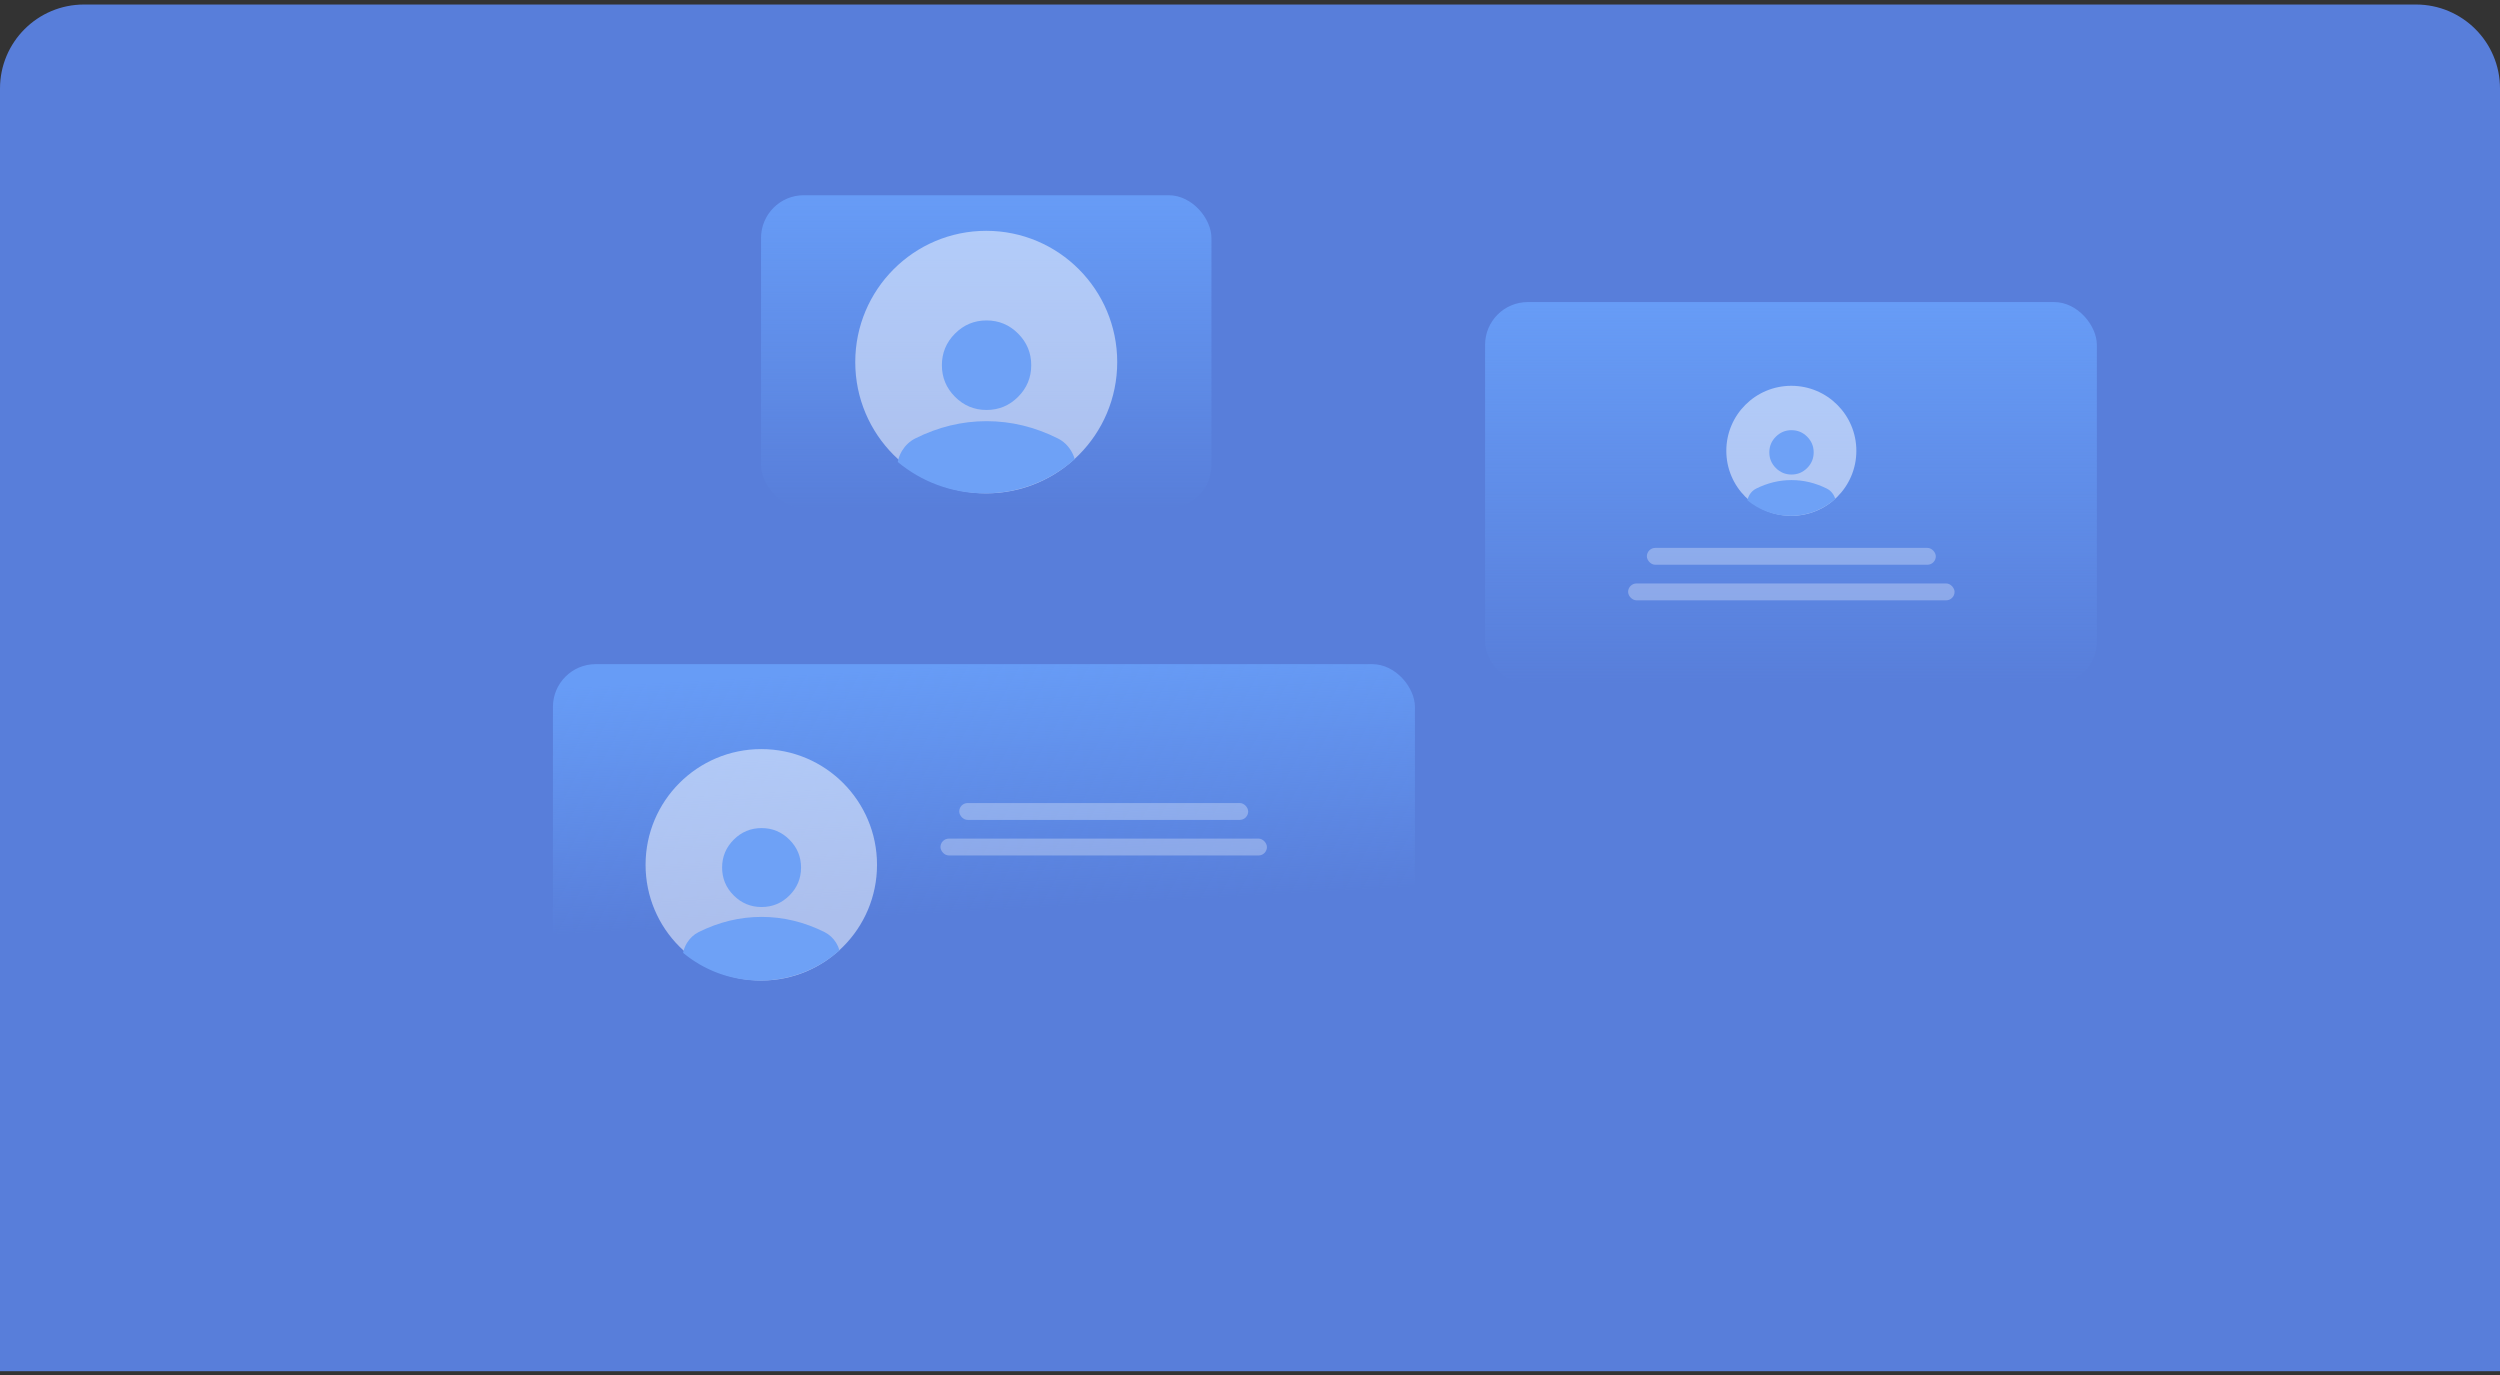 <svg width="400" height="220" viewBox="0 0 400 220" fill="none" xmlns="http://www.w3.org/2000/svg">
<rect x="0" y="0" width="400" height="220" fill="#333333" stroke="none"/>
<path d="M0 14.163C0 6.741 6.017 0.724 13.44 0.724H386.56C393.983 0.724 400 6.741 400 14.163V219.397H0V14.163Z" fill="#587EDA"/>
<rect x="237.614" y="48.332" width="97.882" height="61.115" rx="6.838" fill="url(#paint0_linear_63_821)"/>
<rect x="121.767" y="31.238" width="72.065" height="50.004" rx="6.838" fill="url(#paint1_linear_63_821)"/>
<ellipse cx="157.798" cy="57.935" rx="20.957" ry="21.004" fill="white" fill-opacity="0.5"/>
<path fill-rule="evenodd" clip-rule="evenodd" d="M171.953 73.463C168.114 76.871 163.065 78.939 157.534 78.939C152.253 78.939 147.411 77.053 143.642 73.916C143.759 73.278 143.99 72.676 144.337 72.109C144.858 71.259 145.55 70.61 146.414 70.163C148.26 69.237 150.136 68.543 152.042 68.08C153.948 67.618 155.884 67.387 157.85 67.387C159.815 67.387 161.751 67.618 163.657 68.08C165.563 68.543 167.439 69.237 169.286 70.163C170.149 70.61 170.842 71.259 171.362 72.109C171.626 72.54 171.823 72.991 171.953 73.463ZM152.802 63.492C154.201 64.894 155.884 65.596 157.85 65.596C159.815 65.596 161.498 64.894 162.898 63.492C164.297 62.089 164.997 60.402 164.997 58.432C164.997 56.462 164.297 54.776 162.898 53.373C161.498 51.97 159.815 51.269 157.85 51.269C155.884 51.269 154.201 51.97 152.802 53.373C151.402 54.776 150.702 56.462 150.702 58.432C150.702 60.402 151.402 62.089 152.802 63.492Z" fill="#6EA1F6"/>
<circle cx="286.614" cy="72.131" r="10.403" fill="white" fill-opacity="0.5"/>
<path fill-rule="evenodd" clip-rule="evenodd" d="M293.641 79.823C291.736 81.51 289.229 82.535 286.484 82.535C283.862 82.535 281.458 81.6 279.587 80.047C279.645 79.73 279.76 79.432 279.932 79.152C280.191 78.731 280.534 78.409 280.963 78.188C281.879 77.729 282.811 77.385 283.757 77.156C284.703 76.927 285.664 76.813 286.64 76.813C287.616 76.813 288.577 76.927 289.523 77.156C290.469 77.385 291.4 77.729 292.317 78.188C292.746 78.409 293.089 78.731 293.348 79.152C293.479 79.365 293.577 79.589 293.641 79.823ZM284.134 74.883C284.829 75.578 285.664 75.926 286.64 75.926C287.616 75.926 288.451 75.578 289.146 74.883C289.841 74.189 290.188 73.353 290.188 72.377C290.188 71.402 289.841 70.567 289.146 69.872C288.451 69.177 287.616 68.829 286.64 68.829C285.664 68.829 284.829 69.177 284.134 69.872C283.439 70.567 283.092 71.402 283.092 72.377C283.092 73.353 283.439 74.189 284.134 74.883Z" fill="#6EA1F6"/>
<g opacity="0.3">
<rect x="263.498" y="87.663" width="46.232" height="2.699" rx="1.349" fill="white"/>
<rect x="260.496" y="93.353" width="52.236" height="2.699" rx="1.349" fill="white"/>
</g>
<rect x="88.472" y="106.264" width="137.918" height="71.191" rx="6.838" fill="url(#paint2_linear_63_821)"/>
<circle cx="121.807" cy="138.371" r="18.516" fill="white" fill-opacity="0.5"/>
<path fill-rule="evenodd" clip-rule="evenodd" d="M134.314 152.06C130.922 155.064 126.461 156.887 121.574 156.887C116.908 156.887 112.63 155.225 109.301 152.46C109.403 151.897 109.608 151.366 109.915 150.866C110.375 150.117 110.986 149.545 111.749 149.15C113.381 148.335 115.038 147.723 116.722 147.314C118.406 146.907 120.117 146.703 121.853 146.703C123.59 146.703 125.3 146.907 126.984 147.314C128.668 147.723 130.326 148.335 131.957 149.15C132.72 149.545 133.332 150.117 133.792 150.866C134.025 151.246 134.199 151.644 134.314 152.06ZM117.393 143.269C118.63 144.506 120.117 145.124 121.853 145.124C123.59 145.124 125.077 144.506 126.313 143.269C127.55 142.033 128.168 140.546 128.168 138.809C128.168 137.073 127.55 135.586 126.313 134.349C125.077 133.113 123.59 132.494 121.853 132.494C120.117 132.494 118.63 133.113 117.393 134.349C116.157 135.586 115.538 137.073 115.538 138.809C115.538 140.546 116.157 142.033 117.393 143.269Z" fill="#6EA1F6"/>
<rect x="153.477" y="128.486" width="46.232" height="2.699" rx="1.349" fill="white" fill-opacity="0.3"/>
<rect x="150.475" y="134.177" width="52.236" height="2.699" rx="1.349" fill="white" fill-opacity="0.3"/>
<defs>
<linearGradient id="paint0_linear_63_821" x1="286.555" y1="48.332" x2="286.555" y2="109.448" gradientUnits="userSpaceOnUse">
<stop stop-color="#679CF6"/>
<stop offset="1" stop-color="#679CF6" stop-opacity="0"/>
</linearGradient>
<linearGradient id="paint1_linear_63_821" x1="157.799" y1="31.238" x2="157.799" y2="81.242" gradientUnits="userSpaceOnUse">
<stop stop-color="#679CF6"/>
<stop offset="1" stop-color="#679CF6" stop-opacity="0"/>
</linearGradient>
<linearGradient id="paint2_linear_63_821" x1="157.431" y1="106.264" x2="159.631" y2="145.652" gradientUnits="userSpaceOnUse">
<stop stop-color="#679CF6"/>
<stop offset="1" stop-color="#679CF6" stop-opacity="0"/>
</linearGradient>
</defs>
</svg>
